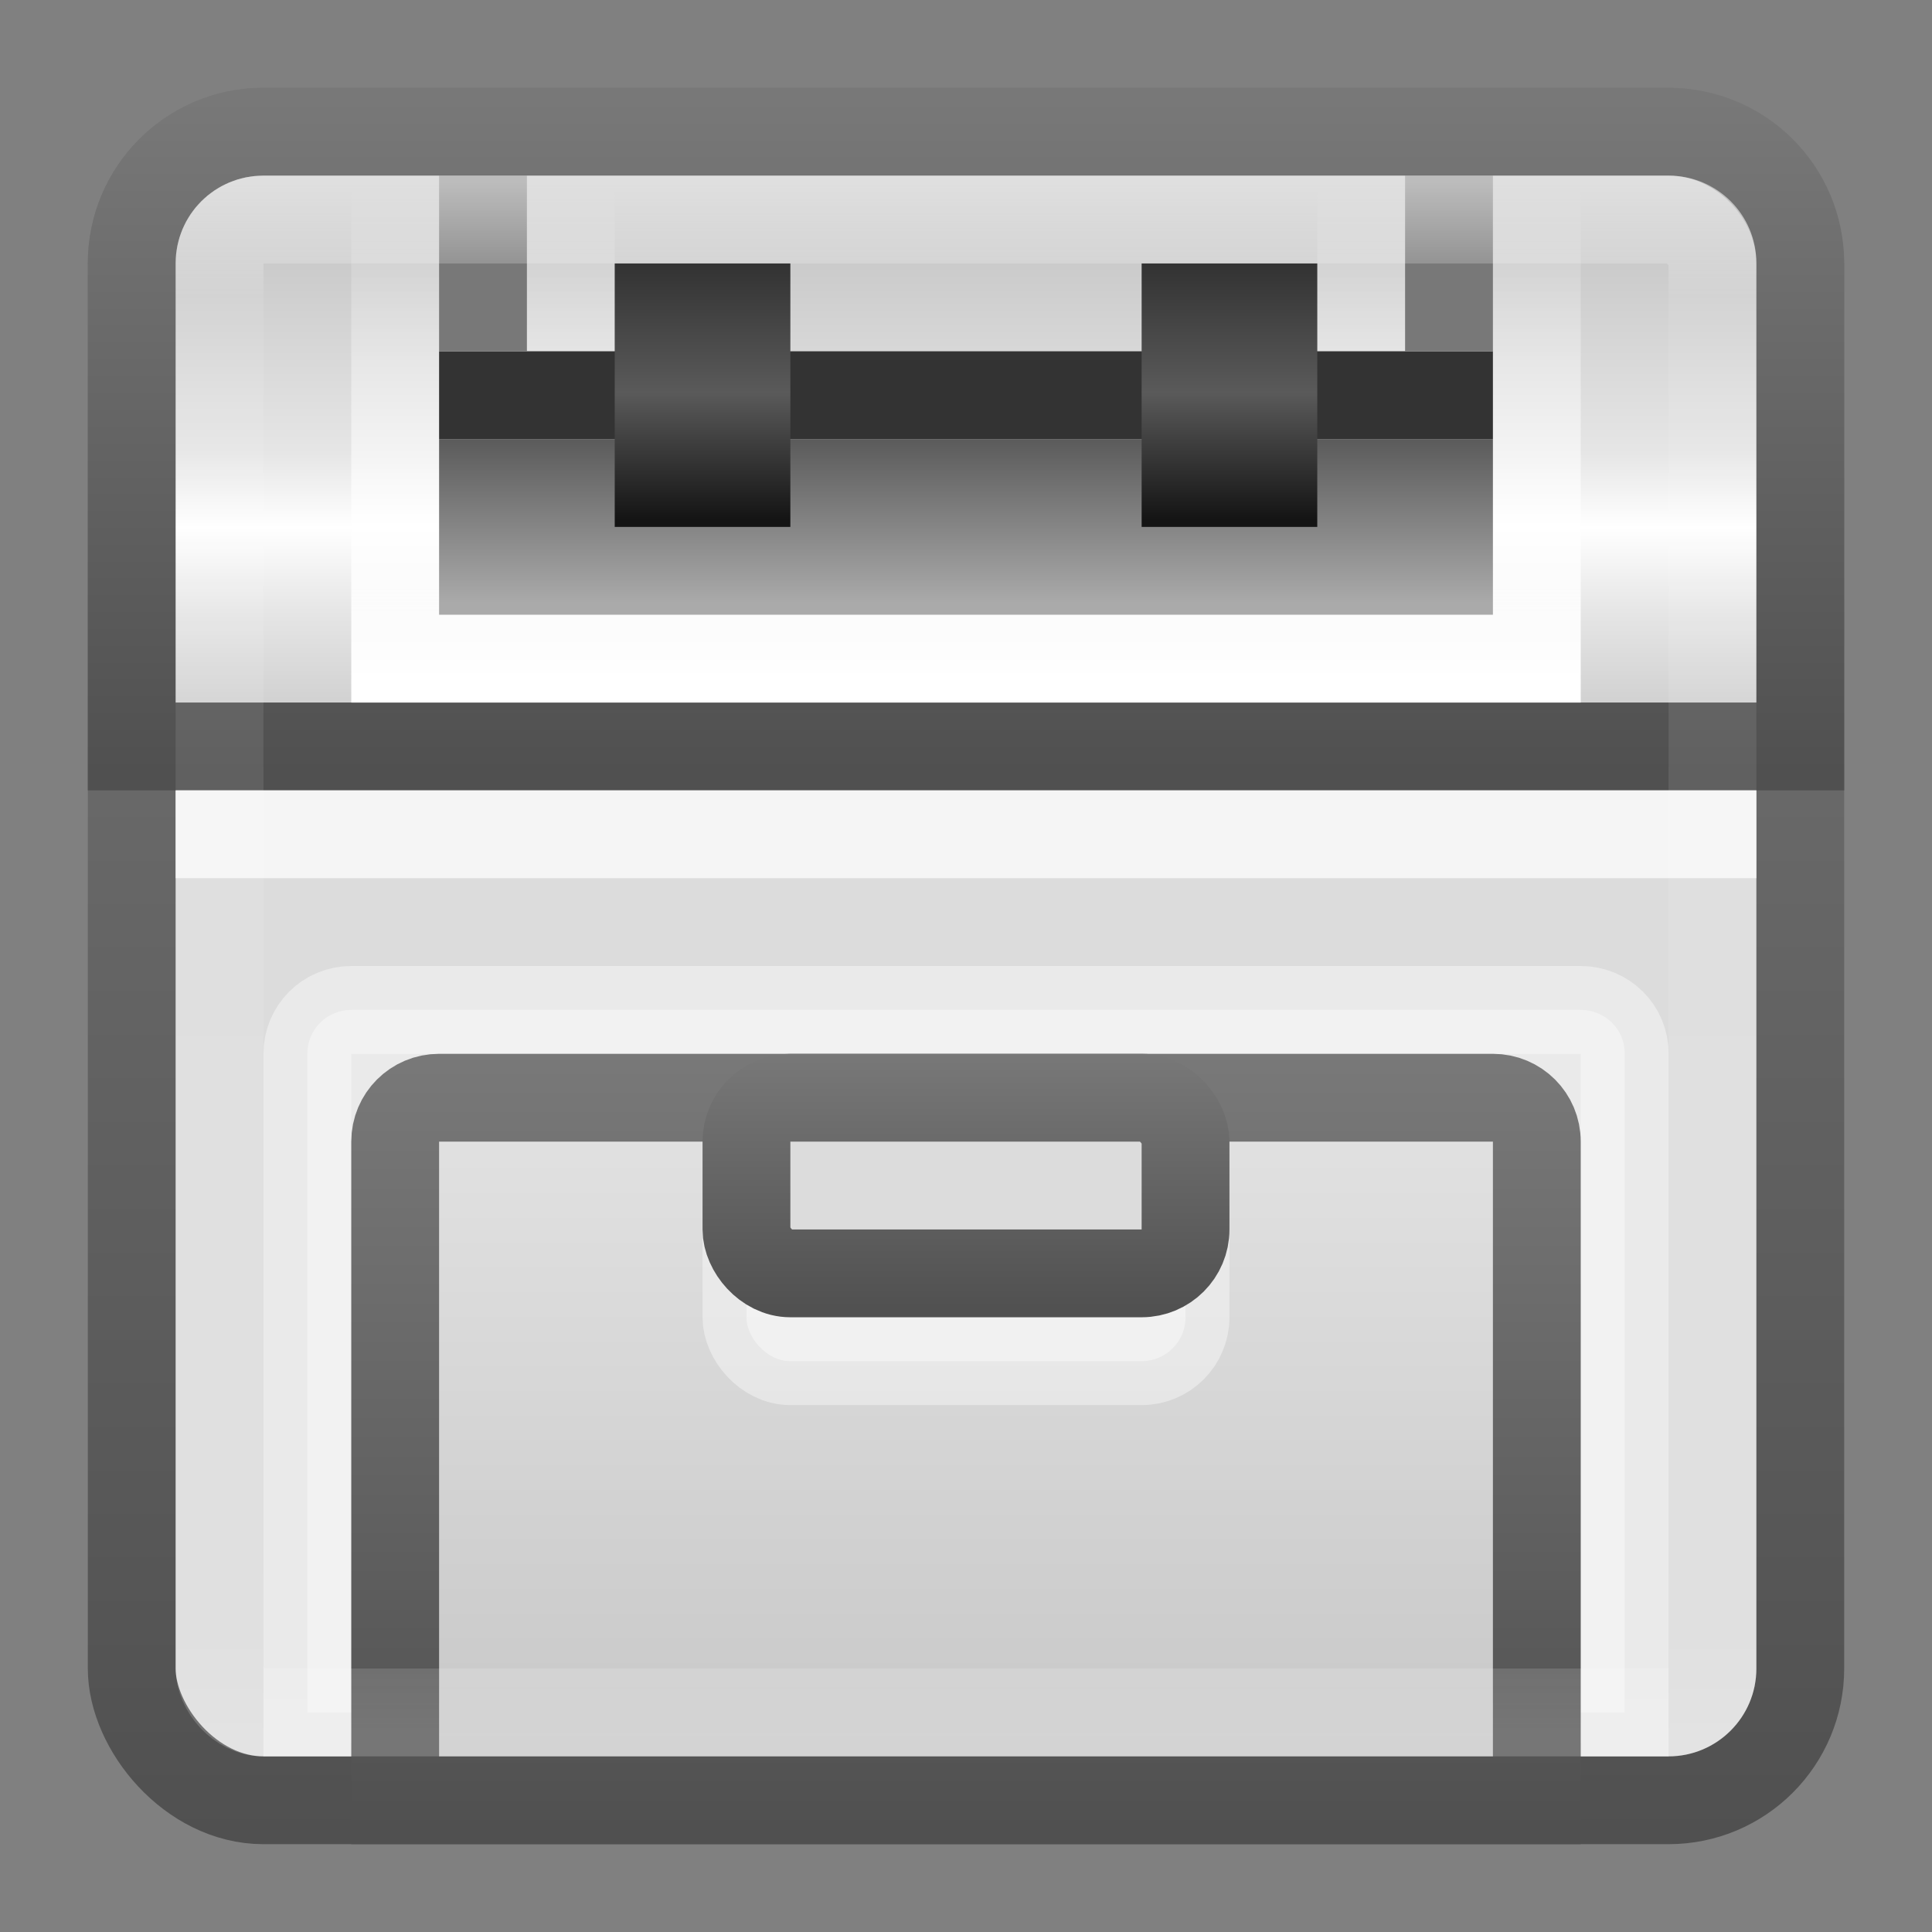 <?xml version="1.0" encoding="UTF-8" standalone="no"?>
<!-- Created with Inkscape (http://www.inkscape.org/) -->

<svg
   xmlns:dc="http://purl.org/dc/elements/1.1/"
   xmlns:cc="http://creativecommons.org/ns#"
   xmlns:rdf="http://www.w3.org/1999/02/22-rdf-syntax-ns#"
   xmlns:svg="http://www.w3.org/2000/svg"
   xmlns="http://www.w3.org/2000/svg"
   xmlns:xlink="http://www.w3.org/1999/xlink"
   xmlns:sodipodi="http://sodipodi.sourceforge.net/DTD/sodipodi-0.dtd"
   xmlns:inkscape="http://www.inkscape.org/namespaces/inkscape"
   width="22"
   height="22"
   id="svg3147"
   version="1.1"
   inkscape:version="0.48.3.1 r9886"
   sodipodi:docname="printer.svg">
  <rect width="100%" height="100%" fill="#808080" stroke="none"/>
  <defs
     id="defs3149">
    <linearGradient
       id="linearGradient3809">
      <stop
         style="stop-color:#d2d2d2;stop-opacity:1;"
         offset="0"
         id="stop3811" />
      <stop
         id="stop3821"
         offset="0.17"
         style="stop-color:#e6e6e6;stop-opacity:1;" />
      <stop
         id="stop3819"
         offset="0.329"
         style="stop-color:#ffffff;stop-opacity:1;" />
      <stop
         id="stop3817"
         offset="0.47"
         style="stop-color:#e6e6e6;stop-opacity:1;" />
      <stop
         style="stop-color:#bebebe;stop-opacity:1;"
         offset="1"
         id="stop3813" />
    </linearGradient>
    <linearGradient
       id="linearGradient3965">
      <stop
         style="stop-color:#333333;stop-opacity:1;"
         offset="0"
         id="stop3967" />
      <stop
         id="stop3973"
         offset="0.5"
         style="stop-color:#5a5a5a;stop-opacity:1;" />
      <stop
         style="stop-color:#141414;stop-opacity:1;"
         offset="1"
         id="stop3969" />
    </linearGradient>
    <linearGradient
       id="linearGradient3934">
      <stop
         style="stop-color:#e1e1e1;stop-opacity:1;"
         offset="0"
         id="stop3936" />
      <stop
         style="stop-color:#c8c8c8;stop-opacity:1;"
         offset="1"
         id="stop3938" />
    </linearGradient>
    <linearGradient
       id="linearGradient3905">
      <stop
         style="stop-color:#5a5a5a;stop-opacity:1;"
         offset="0"
         id="stop3907" />
      <stop
         style="stop-color:#aaaaaa;stop-opacity:1;"
         offset="1"
         id="stop3909" />
    </linearGradient>
    <linearGradient
       inkscape:collect="always"
       id="linearGradient3895">
      <stop
         style="stop-color:#ffffff;stop-opacity:1;"
         offset="0"
         id="stop3897" />
      <stop
         style="stop-color:#ffffff;stop-opacity:0;"
         offset="1"
         id="stop3899" />
    </linearGradient>
    <linearGradient
       id="linearGradient3771">
      <stop
         style="stop-color:#505050;stop-opacity:1;"
         offset="0"
         id="stop3773" />
      <stop
         style="stop-color:#787878;stop-opacity:1;"
         offset="1"
         id="stop3775" />
    </linearGradient>
    <linearGradient
       id="linearGradient4536">
      <stop
         style="stop-color:#ffffff;stop-opacity:1;"
         offset="0"
         id="stop4538" />
      <stop
         id="stop4546"
         offset="0.074"
         style="stop-color:#ffffff;stop-opacity:0.157;" />
      <stop
         id="stop4544"
         offset="0.936"
         style="stop-color:#ffffff;stop-opacity:0.235;" />
      <stop
         style="stop-color:#ffffff;stop-opacity:0.392;"
         offset="1"
         id="stop4540" />
    </linearGradient>
    <radialGradient
       inkscape:collect="always"
       xlink:href="#linearGradient3688-166-749"
       id="radialGradient3132"
       gradientUnits="userSpaceOnUse"
       gradientTransform="matrix(2.004,0,0,1.4,27.988,-17.4)"
       cx="4.993"
       cy="43.5"
       fx="4.993"
       fy="43.5"
       r="2.5" />
    <linearGradient
       id="linearGradient3688-166-749">
      <stop
         id="stop2883"
         style="stop-color:#181818;stop-opacity:1"
         offset="0" />
      <stop
         id="stop2885"
         style="stop-color:#181818;stop-opacity:0"
         offset="1" />
    </linearGradient>
    <radialGradient
       inkscape:collect="always"
       xlink:href="#linearGradient3688-464-309"
       id="radialGradient3134"
       gradientUnits="userSpaceOnUse"
       gradientTransform="matrix(2.004,0,0,1.4,-20.012,-104.4)"
       cx="4.993"
       cy="43.5"
       fx="4.993"
       fy="43.5"
       r="2.5" />
    <linearGradient
       id="linearGradient3688-464-309">
      <stop
         id="stop2889"
         style="stop-color:#181818;stop-opacity:1"
         offset="0" />
      <stop
         id="stop2891"
         style="stop-color:#181818;stop-opacity:0"
         offset="1" />
    </linearGradient>
    <linearGradient
       inkscape:collect="always"
       xlink:href="#linearGradient3702-501-757"
       id="linearGradient3136"
       gradientUnits="userSpaceOnUse"
       x1="25.058"
       y1="47.028"
       x2="25.058"
       y2="39.999" />
    <linearGradient
       id="linearGradient3702-501-757">
      <stop
         id="stop2895"
         style="stop-color:#181818;stop-opacity:0"
         offset="0" />
      <stop
         id="stop2897"
         style="stop-color:#181818;stop-opacity:1"
         offset="0.5" />
      <stop
         id="stop2899"
         style="stop-color:#181818;stop-opacity:0"
         offset="1" />
    </linearGradient>
    <linearGradient
       inkscape:collect="always"
       xlink:href="#linearGradient4536"
       id="linearGradient4542"
       x1="15.883"
       y1="1010.443"
       x2="15.883"
       y2="1028.128"
       gradientUnits="userSpaceOnUse"
       gradientTransform="matrix(1,0,0,1,-3,22.006)" />
    <linearGradient
       inkscape:collect="always"
       xlink:href="#linearGradient3771"
       id="linearGradient3777"
       x1="7.985"
       y1="1050.325"
       x2="7.985"
       y2="1030.476"
       gradientUnits="userSpaceOnUse"
       gradientTransform="matrix(1,0,0,1,-1,1.006)" />
    <linearGradient
       inkscape:collect="always"
       xlink:href="#linearGradient3771"
       id="linearGradient3889"
       gradientUnits="userSpaceOnUse"
       x1="7.985"
       y1="1038.156"
       x2="7.985"
       y2="1030.476"
       gradientTransform="matrix(1,0,0,1,-1,1.006)" />
    <linearGradient
       inkscape:collect="always"
       xlink:href="#linearGradient3895"
       id="linearGradient3901"
       x1="12.375"
       y1="1037.106"
       x2="12.375"
       y2="1031.457"
       gradientUnits="userSpaceOnUse"
       gradientTransform="matrix(1,0,0,1,-1,1.006)" />
    <linearGradient
       inkscape:collect="always"
       xlink:href="#linearGradient3905"
       id="linearGradient3911"
       x1="11.657"
       y1="1034.343"
       x2="11.657"
       y2="1036.23"
       gradientUnits="userSpaceOnUse"
       gradientTransform="matrix(1,0,0,1,-1,1.006)" />
    <linearGradient
       inkscape:collect="always"
       xlink:href="#linearGradient3771"
       id="linearGradient3932"
       x1="12.018"
       y1="1050.195"
       x2="12.018"
       y2="1041.479"
       gradientUnits="userSpaceOnUse"
       gradientTransform="matrix(1,0,0,1,-1,1.006)" />
    <linearGradient
       inkscape:collect="always"
       xlink:href="#linearGradient3934"
       id="linearGradient3940"
       x1="9.179"
       y1="1042.244"
       x2="9.179"
       y2="1049.28"
       gradientUnits="userSpaceOnUse"
       gradientTransform="matrix(1,0,0,1,-1,1.006)" />
    <linearGradient
       inkscape:collect="always"
       xlink:href="#linearGradient3771"
       id="linearGradient3957"
       x1="11.819"
       y1="15.499"
       x2="11.819"
       y2="12.54"
       gradientUnits="userSpaceOnUse"
       gradientTransform="matrix(1,0,0,1,-0.724,1029.817)" />
    <linearGradient
       inkscape:collect="always"
       xlink:href="#linearGradient3965"
       id="linearGradient3971"
       x1="12.09"
       y1="1032.385"
       x2="12.09"
       y2="1035.279"
       gradientUnits="userSpaceOnUse"
       gradientTransform="matrix(0.5,0,0,1,2,1.006)" />
    <linearGradient
       inkscape:collect="always"
       xlink:href="#linearGradient3965"
       id="linearGradient3977"
       gradientUnits="userSpaceOnUse"
       gradientTransform="matrix(0.5,0,0,1,8,1.006)"
       x1="12.09"
       y1="1032.385"
       x2="12.09"
       y2="1035.279" />
    <linearGradient
       inkscape:collect="always"
       xlink:href="#linearGradient3809"
       id="linearGradient3815"
       x1="5.748"
       y1="1037.326"
       x2="5.748"
       y2="1031.371"
       gradientUnits="userSpaceOnUse"
       gradientTransform="matrix(1,0,0,1,-1,1.006)" />
  </defs>
  <sodipodi:namedview
     id="base"
     pagecolor="#ffffff"
     bordercolor="#666666"
     borderopacity="1.0"
     inkscape:pageopacity="0.0"
     inkscape:pageshadow="2"
     inkscape:zoom="13.875"
     inkscape:cx="17.25491"
     inkscape:cy="10.900191"
     inkscape:document-units="px"
     inkscape:current-layer="layer1"
     showgrid="false"
     inkscape:window-width="1280"
     inkscape:window-height="749"
     inkscape:window-x="0"
     inkscape:window-y="24"
     inkscape:window-maximized="1" />
  <g
     inkscape:label="Livello 1"
     inkscape:groupmode="layer"
     id="layer1"
     transform="translate(0,-1030.362)">
    <rect
       style="fill:#dcdcdc;fill-opacity:1;stroke:url(#linearGradient3777);stroke-width:1;stroke-opacity:1"
       id="rect3163"
       width="19"
       height="19"
       x="1.5"
       y="1031.862"
       rx="1.5"
       ry="1.5" />
    <path
       style="fill:url(#linearGradient3815);fill-opacity:1;stroke:url(#linearGradient3889);stroke-width:1;stroke-opacity:1"
       d="m 3,1031.862 16,0 c 0.831,0 1.5,0.669 1.5,1.5 l 0,5.5 -19,0 0,-5.5 c 0,-0.831 0.669,-1.5 1.5,-1.5 z"
       id="rect3886"
       inkscape:connector-curvature="0"
       sodipodi:nodetypes="sssccss" />
    <rect
       style="opacity:0.7;fill:#ffffff;fill-opacity:1;stroke:none"
       id="rect3891"
       width="18"
       height="1"
       x="2"
       y="1039.362" />
    <path
       style="fill:url(#linearGradient3901);fill-opacity:1;stroke:none"
       d="m 4,1032.362 0,6 14,0 0,-6 -3,0 0,2 -8,0 0,-2 -3,0 z"
       id="rect3893"
       inkscape:connector-curvature="0" />
    <rect
       style="fill:url(#linearGradient3911);fill-opacity:1;stroke:none"
       id="rect3903"
       width="12"
       height="2"
       x="5"
       y="1035.362" />
    <rect
       y="1034.362"
       x="5"
       height="1"
       width="12"
       id="rect3913"
       style="fill:#333333;fill-opacity:1;stroke:none" />
    <rect
       style="fill:#787878;fill-opacity:1;stroke:none"
       id="rect3920"
       width="1"
       height="2"
       x="5"
       y="1032.362" />
    <rect
       y="1032.362"
       x="16"
       height="2"
       width="1"
       id="rect3922"
       style="fill:#787878;fill-opacity:1;stroke:none" />
    <path
       sodipodi:nodetypes="sssccss"
       inkscape:connector-curvature="0"
       id="path3943"
       d="m 4,1041.862 14,0 c 0.277,0 0.504,0.223 0.5,0.5 l 0,7.5 -15,0 0,-7.5 c 0,-0.277 0.223,-0.5 0.5,-0.5 z"
       style="opacity:0.4;fill:#ffffff;fill-opacity:1;stroke:#ffffff;stroke-width:1;stroke-opacity:1" />
    <path
       style="fill:url(#linearGradient3940);fill-opacity:1;stroke:url(#linearGradient3932);stroke-width:1;stroke-opacity:1"
       d="m 5,1042.862 12,0 c 0.277,0 0.5,0.223 0.5,0.5 l 0,7.5 -13,0 0,-7.5 c 0,-0.277 0.223,-0.5 0.5,-0.5 z"
       id="rect3924"
       inkscape:connector-curvature="0"
       sodipodi:nodetypes="sssccss" />
    <rect
       style="opacity:0.5;fill:none;stroke:url(#linearGradient4542);stroke-width:1;stroke-opacity:1"
       id="rect4534"
       width="17"
       height="17"
       x="2.5"
       y="1032.862"
       rx="0.5"
       ry="0.5" />
    <rect
       ry="0.5"
       rx="0.5"
       y="1043.862"
       x="8.5"
       height="2"
       width="5"
       id="rect3959"
       style="opacity:0.4;fill:#ffffff;fill-opacity:1;stroke:#ffffff;stroke-width:1;stroke-opacity:1" />
    <rect
       style="fill:#dcdcdc;fill-opacity:1;stroke:url(#linearGradient3957);stroke-width:1;stroke-opacity:1"
       id="rect3949"
       width="5"
       height="2"
       x="8.5"
       y="1042.862"
       rx="0.5"
       ry="0.5" />
    <rect
       style="fill:url(#linearGradient3971);fill-opacity:1;stroke:none"
       id="rect3963"
       width="2"
       height="3"
       x="7"
       y="1033.362" />
    <rect
       y="1033.362"
       x="13"
       height="3"
       width="2"
       id="rect3975"
       style="fill:url(#linearGradient3977);fill-opacity:1;stroke:none" />
  </g>
</svg>
